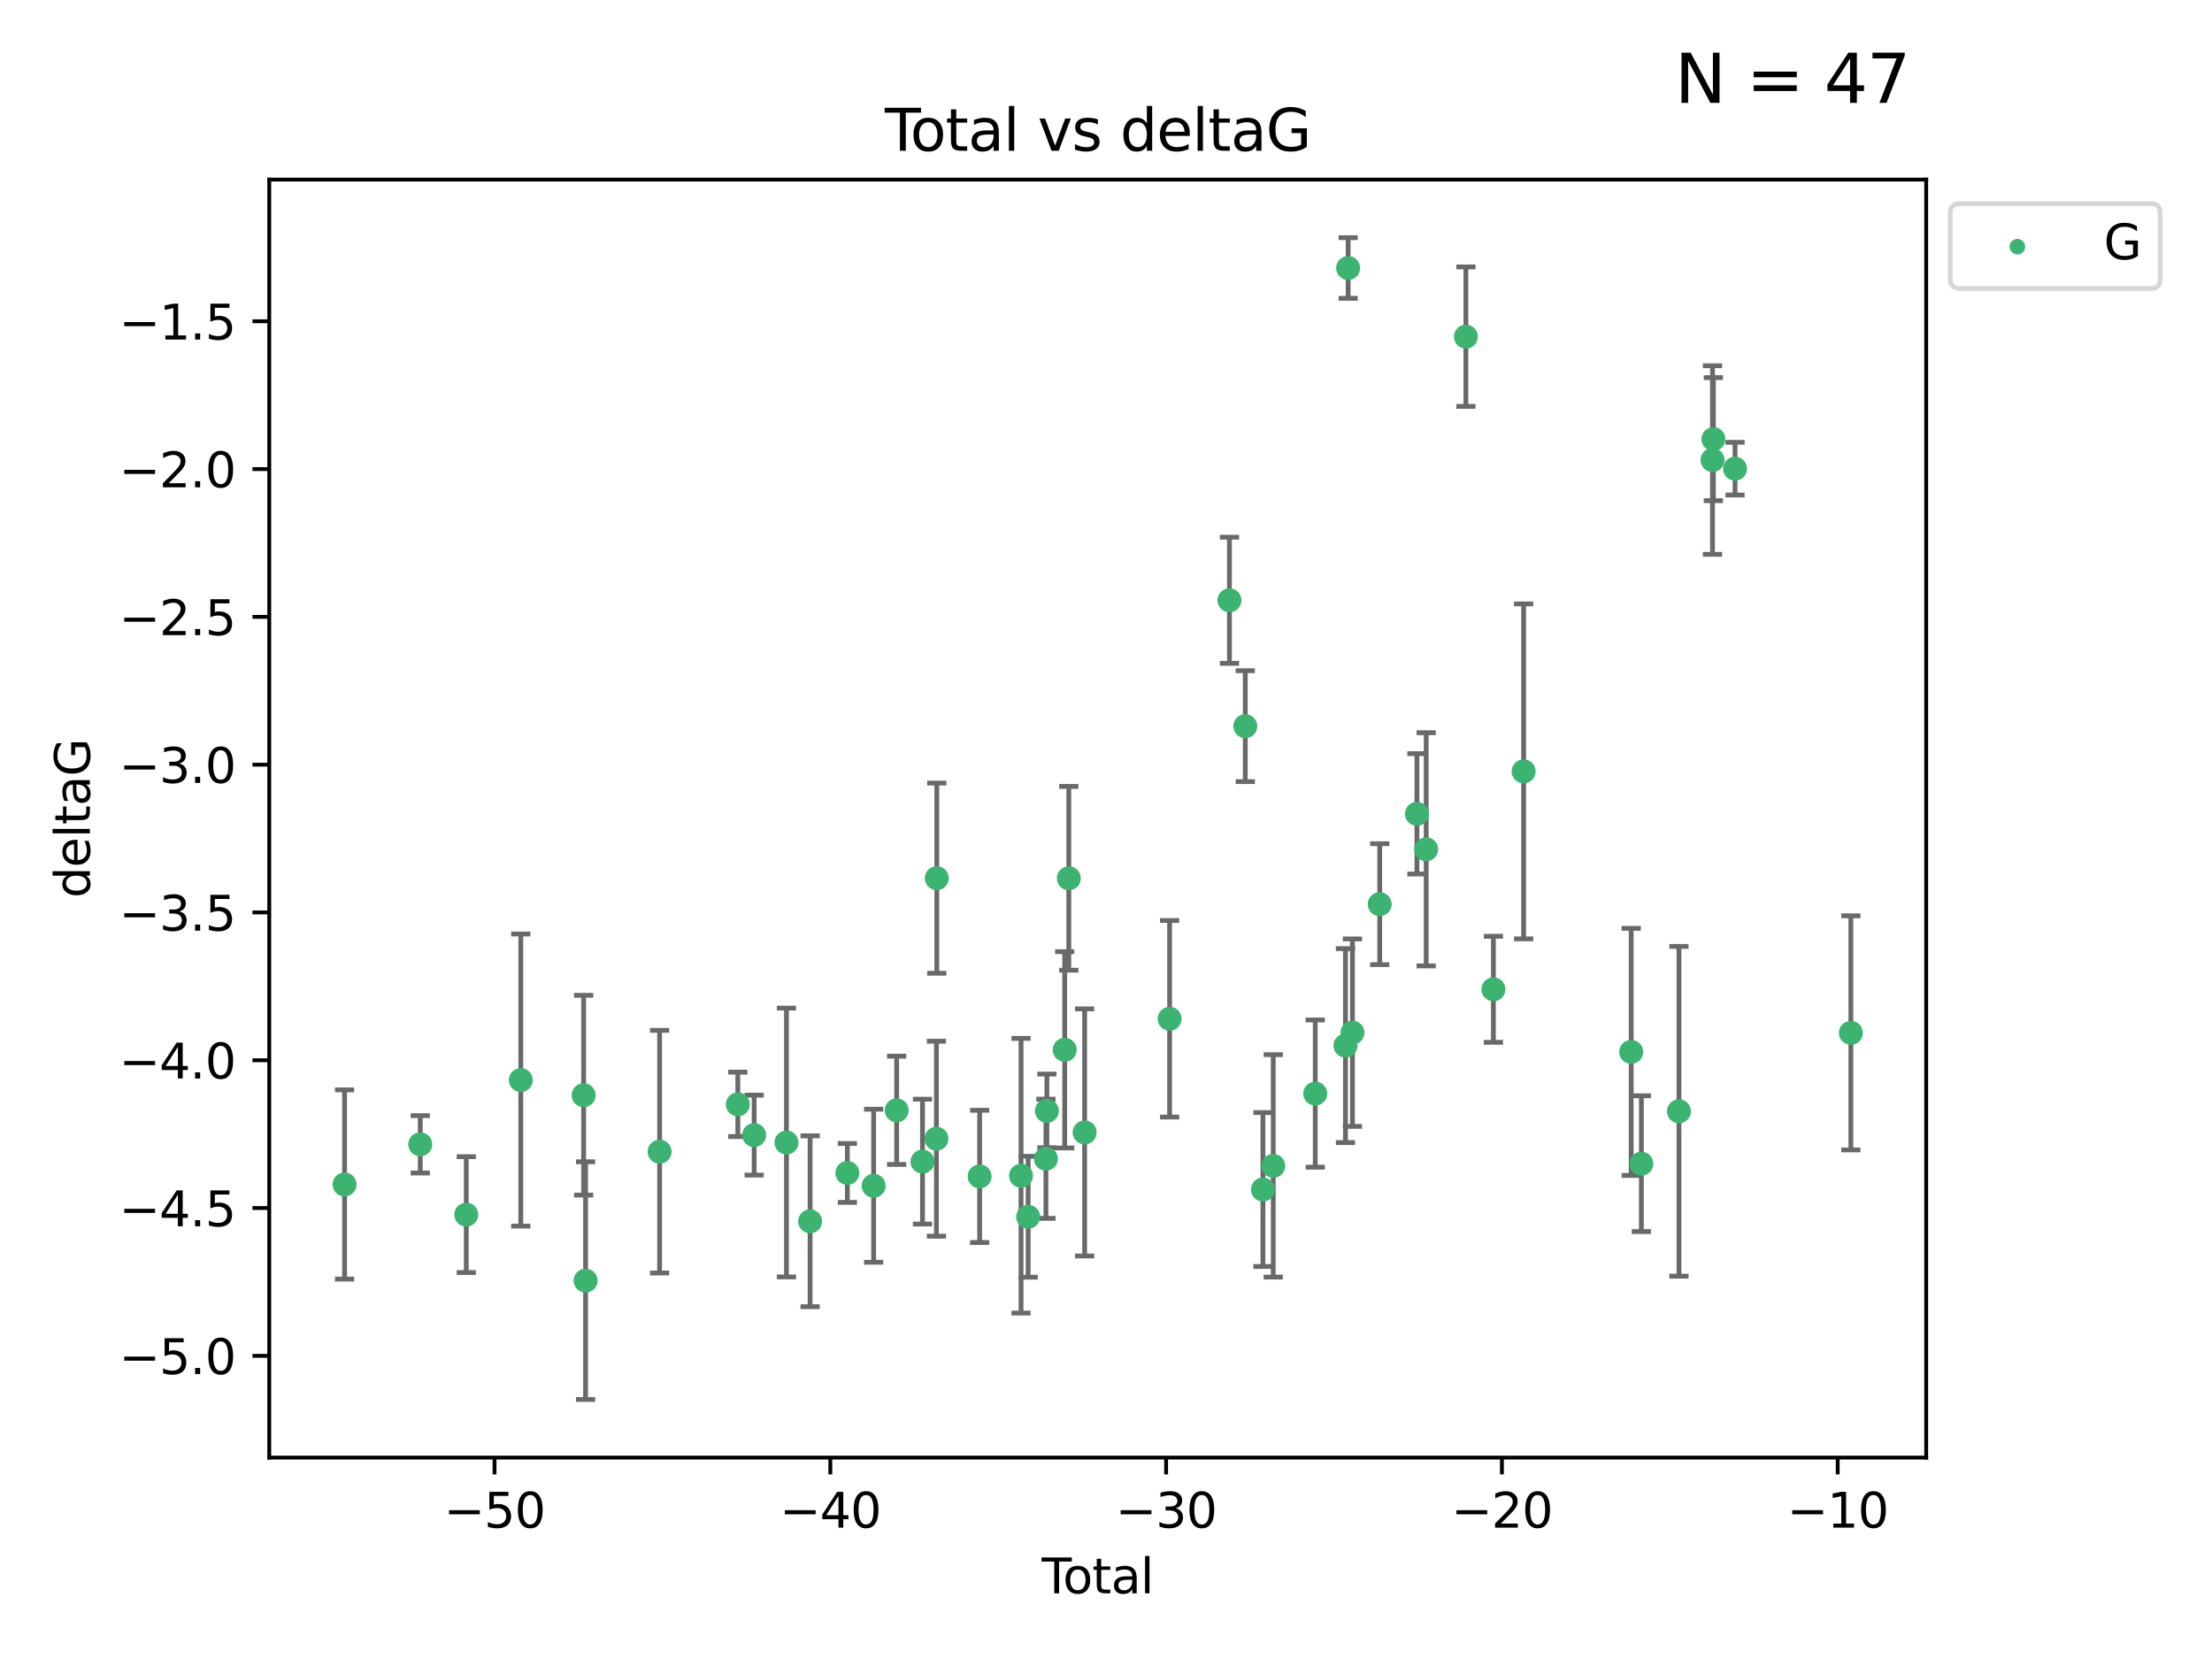 <?xml version="1.0" encoding="utf-8" standalone="no"?>
<!DOCTYPE svg PUBLIC "-//W3C//DTD SVG 1.1//EN"
  "http://www.w3.org/Graphics/SVG/1.1/DTD/svg11.dtd">
<svg xmlns:xlink="http://www.w3.org/1999/xlink" width="460.8pt" height="345.6pt" viewBox="0 0 460.8 345.6" xmlns="http://www.w3.org/2000/svg" version="1.1">
 <defs>
  <style type="text/css">*{stroke-linejoin: round; stroke-linecap: butt}</style>
 </defs>
 <g id="figure_1">
  <g id="patch_1">
   <path d="M 0 345.6 
L 460.8 345.6 
L 460.8 0 
L 0 0 
z
" style="fill: #ffffff"/>
  </g>
  <g id="axes_1">
   <g id="patch_2">
    <path d="M 56.09 303.64 
L 401.26 303.64 
L 401.26 37.411 
L 56.09 37.411 
z
" style="fill: #ffffff"/>
   </g>
   <g id="PathCollection_1">
    <defs>
     <path id="m07c05b1dc2" d="M 0 1.118 
C 0.297 1.118 0.581 1 0.791 0.791 
C 1 0.581 1.118 0.297 1.118 0 
C 1.118 -0.297 1 -0.581 0.791 -0.791 
C 0.581 -1 0.297 -1.118 0 -1.118 
C -0.297 -1.118 -0.581 -1 -0.791 -0.791 
C -1 -0.581 -1.118 -0.297 -1.118 0 
C -1.118 0.297 -1 0.581 -0.791 0.791 
C -0.581 1 -0.297 1.118 0 1.118 
z
" style="stroke: #3cb371"/>
    </defs>
    <g clip-path="url(#pea6d004d76)">
     <use xlink:href="#m07c05b1dc2" x="71.78" y="246.745" style="fill: #3cb371; stroke: #3cb371"/>
     <use xlink:href="#m07c05b1dc2" x="87.548" y="238.382" style="fill: #3cb371; stroke: #3cb371"/>
     <use xlink:href="#m07c05b1dc2" x="97.131" y="253.026" style="fill: #3cb371; stroke: #3cb371"/>
     <use xlink:href="#m07c05b1dc2" x="108.491" y="224.997" style="fill: #3cb371; stroke: #3cb371"/>
     <use xlink:href="#m07c05b1dc2" x="121.583" y="228.154" style="fill: #3cb371; stroke: #3cb371"/>
     <use xlink:href="#m07c05b1dc2" x="121.987" y="266.777" style="fill: #3cb371; stroke: #3cb371"/>
     <use xlink:href="#m07c05b1dc2" x="137.406" y="239.914" style="fill: #3cb371; stroke: #3cb371"/>
     <use xlink:href="#m07c05b1dc2" x="153.7" y="230.056" style="fill: #3cb371; stroke: #3cb371"/>
     <use xlink:href="#m07c05b1dc2" x="157.103" y="236.468" style="fill: #3cb371; stroke: #3cb371"/>
     <use xlink:href="#m07c05b1dc2" x="163.836" y="238.006" style="fill: #3cb371; stroke: #3cb371"/>
     <use xlink:href="#m07c05b1dc2" x="168.761" y="254.415" style="fill: #3cb371; stroke: #3cb371"/>
     <use xlink:href="#m07c05b1dc2" x="176.522" y="244.344" style="fill: #3cb371; stroke: #3cb371"/>
     <use xlink:href="#m07c05b1dc2" x="181.997" y="247.014" style="fill: #3cb371; stroke: #3cb371"/>
     <use xlink:href="#m07c05b1dc2" x="186.791" y="231.295" style="fill: #3cb371; stroke: #3cb371"/>
     <use xlink:href="#m07c05b1dc2" x="192.174" y="241.987" style="fill: #3cb371; stroke: #3cb371"/>
     <use xlink:href="#m07c05b1dc2" x="195.074" y="237.213" style="fill: #3cb371; stroke: #3cb371"/>
     <use xlink:href="#m07c05b1dc2" x="195.15" y="182.939" style="fill: #3cb371; stroke: #3cb371"/>
     <use xlink:href="#m07c05b1dc2" x="204.077" y="245.062" style="fill: #3cb371; stroke: #3cb371"/>
     <use xlink:href="#m07c05b1dc2" x="212.702" y="244.926" style="fill: #3cb371; stroke: #3cb371"/>
     <use xlink:href="#m07c05b1dc2" x="214.185" y="253.472" style="fill: #3cb371; stroke: #3cb371"/>
     <use xlink:href="#m07c05b1dc2" x="217.885" y="241.391" style="fill: #3cb371; stroke: #3cb371"/>
     <use xlink:href="#m07c05b1dc2" x="218.087" y="231.416" style="fill: #3cb371; stroke: #3cb371"/>
     <use xlink:href="#m07c05b1dc2" x="221.796" y="218.696" style="fill: #3cb371; stroke: #3cb371"/>
     <use xlink:href="#m07c05b1dc2" x="222.652" y="182.963" style="fill: #3cb371; stroke: #3cb371"/>
     <use xlink:href="#m07c05b1dc2" x="225.948" y="235.904" style="fill: #3cb371; stroke: #3cb371"/>
     <use xlink:href="#m07c05b1dc2" x="243.654" y="212.231" style="fill: #3cb371; stroke: #3cb371"/>
     <use xlink:href="#m07c05b1dc2" x="256.117" y="125.052" style="fill: #3cb371; stroke: #3cb371"/>
     <use xlink:href="#m07c05b1dc2" x="259.416" y="151.274" style="fill: #3cb371; stroke: #3cb371"/>
     <use xlink:href="#m07c05b1dc2" x="263.092" y="247.799" style="fill: #3cb371; stroke: #3cb371"/>
     <use xlink:href="#m07c05b1dc2" x="265.244" y="242.87" style="fill: #3cb371; stroke: #3cb371"/>
     <use xlink:href="#m07c05b1dc2" x="273.99" y="227.812" style="fill: #3cb371; stroke: #3cb371"/>
     <use xlink:href="#m07c05b1dc2" x="280.286" y="217.816" style="fill: #3cb371; stroke: #3cb371"/>
     <use xlink:href="#m07c05b1dc2" x="280.844" y="55.829" style="fill: #3cb371; stroke: #3cb371"/>
     <use xlink:href="#m07c05b1dc2" x="281.738" y="215.117" style="fill: #3cb371; stroke: #3cb371"/>
     <use xlink:href="#m07c05b1dc2" x="287.419" y="188.354" style="fill: #3cb371; stroke: #3cb371"/>
     <use xlink:href="#m07c05b1dc2" x="295.172" y="169.536" style="fill: #3cb371; stroke: #3cb371"/>
     <use xlink:href="#m07c05b1dc2" x="297.1" y="176.929" style="fill: #3cb371; stroke: #3cb371"/>
     <use xlink:href="#m07c05b1dc2" x="305.371" y="70.129" style="fill: #3cb371; stroke: #3cb371"/>
     <use xlink:href="#m07c05b1dc2" x="311.103" y="206.088" style="fill: #3cb371; stroke: #3cb371"/>
     <use xlink:href="#m07c05b1dc2" x="317.402" y="160.69" style="fill: #3cb371; stroke: #3cb371"/>
     <use xlink:href="#m07c05b1dc2" x="339.807" y="219.126" style="fill: #3cb371; stroke: #3cb371"/>
     <use xlink:href="#m07c05b1dc2" x="341.925" y="242.413" style="fill: #3cb371; stroke: #3cb371"/>
     <use xlink:href="#m07c05b1dc2" x="349.757" y="231.501" style="fill: #3cb371; stroke: #3cb371"/>
     <use xlink:href="#m07c05b1dc2" x="356.744" y="95.833" style="fill: #3cb371; stroke: #3cb371"/>
     <use xlink:href="#m07c05b1dc2" x="356.926" y="91.477" style="fill: #3cb371; stroke: #3cb371"/>
     <use xlink:href="#m07c05b1dc2" x="361.443" y="97.633" style="fill: #3cb371; stroke: #3cb371"/>
     <use xlink:href="#m07c05b1dc2" x="385.57" y="215.164" style="fill: #3cb371; stroke: #3cb371"/>
    </g>
   </g>
   <g id="matplotlib.axis_1">
    <g id="xtick_1">
     <g id="line2d_1">
      <defs>
       <path id="mb3972fd258" d="M 0 0 
L 0 3.5 
" style="stroke: #000000; stroke-width: 0.8"/>
      </defs>
      <g>
       <use xlink:href="#mb3972fd258" x="103.018" y="303.64" style="stroke: #000000; stroke-width: 0.8"/>
      </g>
     </g>
     <g id="text_1">
      <!-- −50 -->
      <g transform="translate(92.466 318.238)scale(0.1 -0.1)">
       <defs>
        <path id="DejaVuSans-2212" d="M 678 2272 
L 4684 2272 
L 4684 1741 
L 678 1741 
L 678 2272 
z
" transform="scale(0.016)"/>
        <path id="DejaVuSans-35" d="M 691 4666 
L 3169 4666 
L 3169 4134 
L 1269 4134 
L 1269 2991 
Q 1406 3038 1543 3061 
Q 1681 3084 1819 3084 
Q 2600 3084 3056 2656 
Q 3513 2228 3513 1497 
Q 3513 744 3044 326 
Q 2575 -91 1722 -91 
Q 1428 -91 1123 -41 
Q 819 9 494 109 
L 494 744 
Q 775 591 1075 516 
Q 1375 441 1709 441 
Q 2250 441 2565 725 
Q 2881 1009 2881 1497 
Q 2881 1984 2565 2268 
Q 2250 2553 1709 2553 
Q 1456 2553 1204 2497 
Q 953 2441 691 2322 
L 691 4666 
z
" transform="scale(0.016)"/>
        <path id="DejaVuSans-30" d="M 2034 4250 
Q 1547 4250 1301 3770 
Q 1056 3291 1056 2328 
Q 1056 1369 1301 889 
Q 1547 409 2034 409 
Q 2525 409 2770 889 
Q 3016 1369 3016 2328 
Q 3016 3291 2770 3770 
Q 2525 4250 2034 4250 
z
M 2034 4750 
Q 2819 4750 3233 4129 
Q 3647 3509 3647 2328 
Q 3647 1150 3233 529 
Q 2819 -91 2034 -91 
Q 1250 -91 836 529 
Q 422 1150 422 2328 
Q 422 3509 836 4129 
Q 1250 4750 2034 4750 
z
" transform="scale(0.016)"/>
       </defs>
       <use xlink:href="#DejaVuSans-2212"/>
       <use xlink:href="#DejaVuSans-35" x="83.789"/>
       <use xlink:href="#DejaVuSans-30" x="147.412"/>
      </g>
     </g>
    </g>
    <g id="xtick_2">
     <g id="line2d_2">
      <g>
       <use xlink:href="#mb3972fd258" x="172.971" y="303.64" style="stroke: #000000; stroke-width: 0.8"/>
      </g>
     </g>
     <g id="text_2">
      <!-- −40 -->
      <g transform="translate(162.418 318.238)scale(0.1 -0.1)">
       <defs>
        <path id="DejaVuSans-34" d="M 2419 4116 
L 825 1625 
L 2419 1625 
L 2419 4116 
z
M 2253 4666 
L 3047 4666 
L 3047 1625 
L 3713 1625 
L 3713 1100 
L 3047 1100 
L 3047 0 
L 2419 0 
L 2419 1100 
L 313 1100 
L 313 1709 
L 2253 4666 
z
" transform="scale(0.016)"/>
       </defs>
       <use xlink:href="#DejaVuSans-2212"/>
       <use xlink:href="#DejaVuSans-34" x="83.789"/>
       <use xlink:href="#DejaVuSans-30" x="147.412"/>
      </g>
     </g>
    </g>
    <g id="xtick_3">
     <g id="line2d_3">
      <g>
       <use xlink:href="#mb3972fd258" x="242.923" y="303.64" style="stroke: #000000; stroke-width: 0.8"/>
      </g>
     </g>
     <g id="text_3">
      <!-- −30 -->
      <g transform="translate(232.371 318.238)scale(0.1 -0.1)">
       <defs>
        <path id="DejaVuSans-33" d="M 2597 2516 
Q 3050 2419 3304 2112 
Q 3559 1806 3559 1356 
Q 3559 666 3084 287 
Q 2609 -91 1734 -91 
Q 1441 -91 1130 -33 
Q 819 25 488 141 
L 488 750 
Q 750 597 1062 519 
Q 1375 441 1716 441 
Q 2309 441 2620 675 
Q 2931 909 2931 1356 
Q 2931 1769 2642 2001 
Q 2353 2234 1838 2234 
L 1294 2234 
L 1294 2753 
L 1863 2753 
Q 2328 2753 2575 2939 
Q 2822 3125 2822 3475 
Q 2822 3834 2567 4026 
Q 2313 4219 1838 4219 
Q 1578 4219 1281 4162 
Q 984 4106 628 3988 
L 628 4550 
Q 988 4650 1302 4700 
Q 1616 4750 1894 4750 
Q 2613 4750 3031 4423 
Q 3450 4097 3450 3541 
Q 3450 3153 3228 2886 
Q 3006 2619 2597 2516 
z
" transform="scale(0.016)"/>
       </defs>
       <use xlink:href="#DejaVuSans-2212"/>
       <use xlink:href="#DejaVuSans-33" x="83.789"/>
       <use xlink:href="#DejaVuSans-30" x="147.412"/>
      </g>
     </g>
    </g>
    <g id="xtick_4">
     <g id="line2d_4">
      <g>
       <use xlink:href="#mb3972fd258" x="312.876" y="303.64" style="stroke: #000000; stroke-width: 0.8"/>
      </g>
     </g>
     <g id="text_4">
      <!-- −20 -->
      <g transform="translate(302.324 318.238)scale(0.1 -0.1)">
       <defs>
        <path id="DejaVuSans-32" d="M 1228 531 
L 3431 531 
L 3431 0 
L 469 0 
L 469 531 
Q 828 903 1448 1529 
Q 2069 2156 2228 2338 
Q 2531 2678 2651 2914 
Q 2772 3150 2772 3378 
Q 2772 3750 2511 3984 
Q 2250 4219 1831 4219 
Q 1534 4219 1204 4116 
Q 875 4013 500 3803 
L 500 4441 
Q 881 4594 1212 4672 
Q 1544 4750 1819 4750 
Q 2544 4750 2975 4387 
Q 3406 4025 3406 3419 
Q 3406 3131 3298 2873 
Q 3191 2616 2906 2266 
Q 2828 2175 2409 1742 
Q 1991 1309 1228 531 
z
" transform="scale(0.016)"/>
       </defs>
       <use xlink:href="#DejaVuSans-2212"/>
       <use xlink:href="#DejaVuSans-32" x="83.789"/>
       <use xlink:href="#DejaVuSans-30" x="147.412"/>
      </g>
     </g>
    </g>
    <g id="xtick_5">
     <g id="line2d_5">
      <g>
       <use xlink:href="#mb3972fd258" x="382.828" y="303.64" style="stroke: #000000; stroke-width: 0.8"/>
      </g>
     </g>
     <g id="text_5">
      <!-- −10 -->
      <g transform="translate(372.276 318.238)scale(0.1 -0.1)">
       <defs>
        <path id="DejaVuSans-31" d="M 794 531 
L 1825 531 
L 1825 4091 
L 703 3866 
L 703 4441 
L 1819 4666 
L 2450 4666 
L 2450 531 
L 3481 531 
L 3481 0 
L 794 0 
L 794 531 
z
" transform="scale(0.016)"/>
       </defs>
       <use xlink:href="#DejaVuSans-2212"/>
       <use xlink:href="#DejaVuSans-31" x="83.789"/>
       <use xlink:href="#DejaVuSans-30" x="147.412"/>
      </g>
     </g>
    </g>
    <g id="text_6">
     <!-- Total -->
     <g transform="translate(216.998 331.917)scale(0.1 -0.1)">
      <defs>
       <path id="DejaVuSans-54" d="M -19 4666 
L 3928 4666 
L 3928 4134 
L 2272 4134 
L 2272 0 
L 1638 0 
L 1638 4134 
L -19 4134 
L -19 4666 
z
" transform="scale(0.016)"/>
       <path id="DejaVuSans-6f" d="M 1959 3097 
Q 1497 3097 1228 2736 
Q 959 2375 959 1747 
Q 959 1119 1226 758 
Q 1494 397 1959 397 
Q 2419 397 2687 759 
Q 2956 1122 2956 1747 
Q 2956 2369 2687 2733 
Q 2419 3097 1959 3097 
z
M 1959 3584 
Q 2709 3584 3137 3096 
Q 3566 2609 3566 1747 
Q 3566 888 3137 398 
Q 2709 -91 1959 -91 
Q 1206 -91 779 398 
Q 353 888 353 1747 
Q 353 2609 779 3096 
Q 1206 3584 1959 3584 
z
" transform="scale(0.016)"/>
       <path id="DejaVuSans-74" d="M 1172 4494 
L 1172 3500 
L 2356 3500 
L 2356 3053 
L 1172 3053 
L 1172 1153 
Q 1172 725 1289 603 
Q 1406 481 1766 481 
L 2356 481 
L 2356 0 
L 1766 0 
Q 1100 0 847 248 
Q 594 497 594 1153 
L 594 3053 
L 172 3053 
L 172 3500 
L 594 3500 
L 594 4494 
L 1172 4494 
z
" transform="scale(0.016)"/>
       <path id="DejaVuSans-61" d="M 2194 1759 
Q 1497 1759 1228 1600 
Q 959 1441 959 1056 
Q 959 750 1161 570 
Q 1363 391 1709 391 
Q 2188 391 2477 730 
Q 2766 1069 2766 1631 
L 2766 1759 
L 2194 1759 
z
M 3341 1997 
L 3341 0 
L 2766 0 
L 2766 531 
Q 2569 213 2275 61 
Q 1981 -91 1556 -91 
Q 1019 -91 701 211 
Q 384 513 384 1019 
Q 384 1609 779 1909 
Q 1175 2209 1959 2209 
L 2766 2209 
L 2766 2266 
Q 2766 2663 2505 2880 
Q 2244 3097 1772 3097 
Q 1472 3097 1187 3025 
Q 903 2953 641 2809 
L 641 3341 
Q 956 3463 1253 3523 
Q 1550 3584 1831 3584 
Q 2591 3584 2966 3190 
Q 3341 2797 3341 1997 
z
" transform="scale(0.016)"/>
       <path id="DejaVuSans-6c" d="M 603 4863 
L 1178 4863 
L 1178 0 
L 603 0 
L 603 4863 
z
" transform="scale(0.016)"/>
      </defs>
      <use xlink:href="#DejaVuSans-54"/>
      <use xlink:href="#DejaVuSans-6f" x="44.084"/>
      <use xlink:href="#DejaVuSans-74" x="105.266"/>
      <use xlink:href="#DejaVuSans-61" x="144.475"/>
      <use xlink:href="#DejaVuSans-6c" x="205.754"/>
     </g>
    </g>
   </g>
   <g id="matplotlib.axis_2">
    <g id="ytick_1">
     <g id="line2d_6">
      <defs>
       <path id="m8b22a5e7d1" d="M 0 0 
L -3.5 0 
" style="stroke: #000000; stroke-width: 0.8"/>
      </defs>
      <g>
       <use xlink:href="#m8b22a5e7d1" x="56.09" y="282.441" style="stroke: #000000; stroke-width: 0.8"/>
      </g>
     </g>
     <g id="text_7">
      <!-- −5.0 -->
      <g transform="translate(24.807 286.24)scale(0.1 -0.1)">
       <defs>
        <path id="DejaVuSans-2e" d="M 684 794 
L 1344 794 
L 1344 0 
L 684 0 
L 684 794 
z
" transform="scale(0.016)"/>
       </defs>
       <use xlink:href="#DejaVuSans-2212"/>
       <use xlink:href="#DejaVuSans-35" x="83.789"/>
       <use xlink:href="#DejaVuSans-2e" x="147.412"/>
       <use xlink:href="#DejaVuSans-30" x="179.199"/>
      </g>
     </g>
    </g>
    <g id="ytick_2">
     <g id="line2d_7">
      <g>
       <use xlink:href="#m8b22a5e7d1" x="56.09" y="251.653" style="stroke: #000000; stroke-width: 0.8"/>
      </g>
     </g>
     <g id="text_8">
      <!-- −4.5 -->
      <g transform="translate(24.807 255.453)scale(0.1 -0.1)">
       <use xlink:href="#DejaVuSans-2212"/>
       <use xlink:href="#DejaVuSans-34" x="83.789"/>
       <use xlink:href="#DejaVuSans-2e" x="147.412"/>
       <use xlink:href="#DejaVuSans-35" x="179.199"/>
      </g>
     </g>
    </g>
    <g id="ytick_3">
     <g id="line2d_8">
      <g>
       <use xlink:href="#m8b22a5e7d1" x="56.09" y="220.866" style="stroke: #000000; stroke-width: 0.8"/>
      </g>
     </g>
     <g id="text_9">
      <!-- −4.0 -->
      <g transform="translate(24.807 224.665)scale(0.1 -0.1)">
       <use xlink:href="#DejaVuSans-2212"/>
       <use xlink:href="#DejaVuSans-34" x="83.789"/>
       <use xlink:href="#DejaVuSans-2e" x="147.412"/>
       <use xlink:href="#DejaVuSans-30" x="179.199"/>
      </g>
     </g>
    </g>
    <g id="ytick_4">
     <g id="line2d_9">
      <g>
       <use xlink:href="#m8b22a5e7d1" x="56.09" y="190.079" style="stroke: #000000; stroke-width: 0.8"/>
      </g>
     </g>
     <g id="text_10">
      <!-- −3.5 -->
      <g transform="translate(24.807 193.878)scale(0.1 -0.1)">
       <use xlink:href="#DejaVuSans-2212"/>
       <use xlink:href="#DejaVuSans-33" x="83.789"/>
       <use xlink:href="#DejaVuSans-2e" x="147.412"/>
       <use xlink:href="#DejaVuSans-35" x="179.199"/>
      </g>
     </g>
    </g>
    <g id="ytick_5">
     <g id="line2d_10">
      <g>
       <use xlink:href="#m8b22a5e7d1" x="56.09" y="159.292" style="stroke: #000000; stroke-width: 0.8"/>
      </g>
     </g>
     <g id="text_11">
      <!-- −3.0 -->
      <g transform="translate(24.807 163.091)scale(0.1 -0.1)">
       <use xlink:href="#DejaVuSans-2212"/>
       <use xlink:href="#DejaVuSans-33" x="83.789"/>
       <use xlink:href="#DejaVuSans-2e" x="147.412"/>
       <use xlink:href="#DejaVuSans-30" x="179.199"/>
      </g>
     </g>
    </g>
    <g id="ytick_6">
     <g id="line2d_11">
      <g>
       <use xlink:href="#m8b22a5e7d1" x="56.09" y="128.505" style="stroke: #000000; stroke-width: 0.8"/>
      </g>
     </g>
     <g id="text_12">
      <!-- −2.5 -->
      <g transform="translate(24.807 132.304)scale(0.1 -0.1)">
       <use xlink:href="#DejaVuSans-2212"/>
       <use xlink:href="#DejaVuSans-32" x="83.789"/>
       <use xlink:href="#DejaVuSans-2e" x="147.412"/>
       <use xlink:href="#DejaVuSans-35" x="179.199"/>
      </g>
     </g>
    </g>
    <g id="ytick_7">
     <g id="line2d_12">
      <g>
       <use xlink:href="#m8b22a5e7d1" x="56.09" y="97.718" style="stroke: #000000; stroke-width: 0.8"/>
      </g>
     </g>
     <g id="text_13">
      <!-- −2.0 -->
      <g transform="translate(24.807 101.517)scale(0.1 -0.1)">
       <use xlink:href="#DejaVuSans-2212"/>
       <use xlink:href="#DejaVuSans-32" x="83.789"/>
       <use xlink:href="#DejaVuSans-2e" x="147.412"/>
       <use xlink:href="#DejaVuSans-30" x="179.199"/>
      </g>
     </g>
    </g>
    <g id="ytick_8">
     <g id="line2d_13">
      <g>
       <use xlink:href="#m8b22a5e7d1" x="56.09" y="66.931" style="stroke: #000000; stroke-width: 0.8"/>
      </g>
     </g>
     <g id="text_14">
      <!-- −1.5 -->
      <g transform="translate(24.807 70.73)scale(0.1 -0.1)">
       <use xlink:href="#DejaVuSans-2212"/>
       <use xlink:href="#DejaVuSans-31" x="83.789"/>
       <use xlink:href="#DejaVuSans-2e" x="147.412"/>
       <use xlink:href="#DejaVuSans-35" x="179.199"/>
      </g>
     </g>
    </g>
    <g id="text_15">
     <!-- deltaG -->
     <g transform="translate(18.727 187.064)rotate(-90)scale(0.1 -0.1)">
      <defs>
       <path id="DejaVuSans-64" d="M 2906 2969 
L 2906 4863 
L 3481 4863 
L 3481 0 
L 2906 0 
L 2906 525 
Q 2725 213 2448 61 
Q 2172 -91 1784 -91 
Q 1150 -91 751 415 
Q 353 922 353 1747 
Q 353 2572 751 3078 
Q 1150 3584 1784 3584 
Q 2172 3584 2448 3432 
Q 2725 3281 2906 2969 
z
M 947 1747 
Q 947 1113 1208 752 
Q 1469 391 1925 391 
Q 2381 391 2643 752 
Q 2906 1113 2906 1747 
Q 2906 2381 2643 2742 
Q 2381 3103 1925 3103 
Q 1469 3103 1208 2742 
Q 947 2381 947 1747 
z
" transform="scale(0.016)"/>
       <path id="DejaVuSans-65" d="M 3597 1894 
L 3597 1613 
L 953 1613 
Q 991 1019 1311 708 
Q 1631 397 2203 397 
Q 2534 397 2845 478 
Q 3156 559 3463 722 
L 3463 178 
Q 3153 47 2828 -22 
Q 2503 -91 2169 -91 
Q 1331 -91 842 396 
Q 353 884 353 1716 
Q 353 2575 817 3079 
Q 1281 3584 2069 3584 
Q 2775 3584 3186 3129 
Q 3597 2675 3597 1894 
z
M 3022 2063 
Q 3016 2534 2758 2815 
Q 2500 3097 2075 3097 
Q 1594 3097 1305 2825 
Q 1016 2553 972 2059 
L 3022 2063 
z
" transform="scale(0.016)"/>
       <path id="DejaVuSans-47" d="M 3809 666 
L 3809 1919 
L 2778 1919 
L 2778 2438 
L 4434 2438 
L 4434 434 
Q 4069 175 3628 42 
Q 3188 -91 2688 -91 
Q 1594 -91 976 548 
Q 359 1188 359 2328 
Q 359 3472 976 4111 
Q 1594 4750 2688 4750 
Q 3144 4750 3555 4637 
Q 3966 4525 4313 4306 
L 4313 3634 
Q 3963 3931 3569 4081 
Q 3175 4231 2741 4231 
Q 1884 4231 1454 3753 
Q 1025 3275 1025 2328 
Q 1025 1384 1454 906 
Q 1884 428 2741 428 
Q 3075 428 3337 486 
Q 3600 544 3809 666 
z
" transform="scale(0.016)"/>
      </defs>
      <use xlink:href="#DejaVuSans-64"/>
      <use xlink:href="#DejaVuSans-65" x="63.477"/>
      <use xlink:href="#DejaVuSans-6c" x="125"/>
      <use xlink:href="#DejaVuSans-74" x="152.783"/>
      <use xlink:href="#DejaVuSans-61" x="191.992"/>
      <use xlink:href="#DejaVuSans-47" x="253.271"/>
     </g>
    </g>
   </g>
   <g id="LineCollection_1">
    <path d="M 71.78 266.451 
L 71.78 227.04 
" clip-path="url(#pea6d004d76)" style="fill: none; stroke: #696969"/>
    <path d="M 87.548 244.358 
L 87.548 232.406 
" clip-path="url(#pea6d004d76)" style="fill: none; stroke: #696969"/>
    <path d="M 97.131 265.097 
L 97.131 240.954 
" clip-path="url(#pea6d004d76)" style="fill: none; stroke: #696969"/>
    <path d="M 108.491 255.425 
L 108.491 194.569 
" clip-path="url(#pea6d004d76)" style="fill: none; stroke: #696969"/>
    <path d="M 121.583 248.964 
L 121.583 207.344 
" clip-path="url(#pea6d004d76)" style="fill: none; stroke: #696969"/>
    <path d="M 121.987 291.539 
L 121.987 242.014 
" clip-path="url(#pea6d004d76)" style="fill: none; stroke: #696969"/>
    <path d="M 137.406 265.189 
L 137.406 214.639 
" clip-path="url(#pea6d004d76)" style="fill: none; stroke: #696969"/>
    <path d="M 153.7 236.764 
L 153.7 223.348 
" clip-path="url(#pea6d004d76)" style="fill: none; stroke: #696969"/>
    <path d="M 157.103 244.796 
L 157.103 228.14 
" clip-path="url(#pea6d004d76)" style="fill: none; stroke: #696969"/>
    <path d="M 163.836 266.003 
L 163.836 210.009 
" clip-path="url(#pea6d004d76)" style="fill: none; stroke: #696969"/>
    <path d="M 168.761 272.21 
L 168.761 236.619 
" clip-path="url(#pea6d004d76)" style="fill: none; stroke: #696969"/>
    <path d="M 176.522 250.48 
L 176.522 238.208 
" clip-path="url(#pea6d004d76)" style="fill: none; stroke: #696969"/>
    <path d="M 181.997 262.957 
L 181.997 231.07 
" clip-path="url(#pea6d004d76)" style="fill: none; stroke: #696969"/>
    <path d="M 186.791 242.575 
L 186.791 220.015 
" clip-path="url(#pea6d004d76)" style="fill: none; stroke: #696969"/>
    <path d="M 192.174 254.991 
L 192.174 228.984 
" clip-path="url(#pea6d004d76)" style="fill: none; stroke: #696969"/>
    <path d="M 195.074 257.518 
L 195.074 216.908 
" clip-path="url(#pea6d004d76)" style="fill: none; stroke: #696969"/>
    <path d="M 195.15 202.746 
L 195.15 163.133 
" clip-path="url(#pea6d004d76)" style="fill: none; stroke: #696969"/>
    <path d="M 204.077 258.833 
L 204.077 231.292 
" clip-path="url(#pea6d004d76)" style="fill: none; stroke: #696969"/>
    <path d="M 212.702 273.541 
L 212.702 216.312 
" clip-path="url(#pea6d004d76)" style="fill: none; stroke: #696969"/>
    <path d="M 214.185 266.067 
L 214.185 240.878 
" clip-path="url(#pea6d004d76)" style="fill: none; stroke: #696969"/>
    <path d="M 217.885 253.807 
L 217.885 228.975 
" clip-path="url(#pea6d004d76)" style="fill: none; stroke: #696969"/>
    <path d="M 218.087 239.083 
L 218.087 223.75 
" clip-path="url(#pea6d004d76)" style="fill: none; stroke: #696969"/>
    <path d="M 221.796 239.141 
L 221.796 198.25 
" clip-path="url(#pea6d004d76)" style="fill: none; stroke: #696969"/>
    <path d="M 222.652 202.105 
L 222.652 163.822 
" clip-path="url(#pea6d004d76)" style="fill: none; stroke: #696969"/>
    <path d="M 225.948 261.644 
L 225.948 210.164 
" clip-path="url(#pea6d004d76)" style="fill: none; stroke: #696969"/>
    <path d="M 243.654 232.703 
L 243.654 191.759 
" clip-path="url(#pea6d004d76)" style="fill: none; stroke: #696969"/>
    <path d="M 256.117 138.19 
L 256.117 111.914 
" clip-path="url(#pea6d004d76)" style="fill: none; stroke: #696969"/>
    <path d="M 259.416 162.823 
L 259.416 139.725 
" clip-path="url(#pea6d004d76)" style="fill: none; stroke: #696969"/>
    <path d="M 263.092 263.828 
L 263.092 231.771 
" clip-path="url(#pea6d004d76)" style="fill: none; stroke: #696969"/>
    <path d="M 265.244 266.038 
L 265.244 219.701 
" clip-path="url(#pea6d004d76)" style="fill: none; stroke: #696969"/>
    <path d="M 273.99 243.143 
L 273.99 212.481 
" clip-path="url(#pea6d004d76)" style="fill: none; stroke: #696969"/>
    <path d="M 280.286 238.017 
L 280.286 197.615 
" clip-path="url(#pea6d004d76)" style="fill: none; stroke: #696969"/>
    <path d="M 280.844 62.145 
L 280.844 49.513 
" clip-path="url(#pea6d004d76)" style="fill: none; stroke: #696969"/>
    <path d="M 281.738 234.643 
L 281.738 195.592 
" clip-path="url(#pea6d004d76)" style="fill: none; stroke: #696969"/>
    <path d="M 287.419 200.949 
L 287.419 175.759 
" clip-path="url(#pea6d004d76)" style="fill: none; stroke: #696969"/>
    <path d="M 295.172 182.074 
L 295.172 156.998 
" clip-path="url(#pea6d004d76)" style="fill: none; stroke: #696969"/>
    <path d="M 297.1 201.217 
L 297.1 152.642 
" clip-path="url(#pea6d004d76)" style="fill: none; stroke: #696969"/>
    <path d="M 305.371 84.656 
L 305.371 55.601 
" clip-path="url(#pea6d004d76)" style="fill: none; stroke: #696969"/>
    <path d="M 311.103 217.131 
L 311.103 195.046 
" clip-path="url(#pea6d004d76)" style="fill: none; stroke: #696969"/>
    <path d="M 317.402 195.58 
L 317.402 125.8 
" clip-path="url(#pea6d004d76)" style="fill: none; stroke: #696969"/>
    <path d="M 339.807 244.865 
L 339.807 193.387 
" clip-path="url(#pea6d004d76)" style="fill: none; stroke: #696969"/>
    <path d="M 341.925 256.56 
L 341.925 228.266 
" clip-path="url(#pea6d004d76)" style="fill: none; stroke: #696969"/>
    <path d="M 349.757 265.85 
L 349.757 197.152 
" clip-path="url(#pea6d004d76)" style="fill: none; stroke: #696969"/>
    <path d="M 356.744 115.477 
L 356.744 76.189 
" clip-path="url(#pea6d004d76)" style="fill: none; stroke: #696969"/>
    <path d="M 356.926 104.293 
L 356.926 78.662 
" clip-path="url(#pea6d004d76)" style="fill: none; stroke: #696969"/>
    <path d="M 361.443 103.12 
L 361.443 92.145 
" clip-path="url(#pea6d004d76)" style="fill: none; stroke: #696969"/>
    <path d="M 385.57 239.548 
L 385.57 190.781 
" clip-path="url(#pea6d004d76)" style="fill: none; stroke: #696969"/>
   </g>
   <g id="line2d_14">
    <defs>
     <path id="mf041f3221f" d="M 2 0 
L -2 -0 
" style="stroke: #696969"/>
    </defs>
    <g clip-path="url(#pea6d004d76)">
     <use xlink:href="#mf041f3221f" x="71.78" y="266.451" style="fill: #696969; stroke: #696969"/>
     <use xlink:href="#mf041f3221f" x="87.548" y="244.358" style="fill: #696969; stroke: #696969"/>
     <use xlink:href="#mf041f3221f" x="97.131" y="265.097" style="fill: #696969; stroke: #696969"/>
     <use xlink:href="#mf041f3221f" x="108.491" y="255.425" style="fill: #696969; stroke: #696969"/>
     <use xlink:href="#mf041f3221f" x="121.583" y="248.964" style="fill: #696969; stroke: #696969"/>
     <use xlink:href="#mf041f3221f" x="121.987" y="291.539" style="fill: #696969; stroke: #696969"/>
     <use xlink:href="#mf041f3221f" x="137.406" y="265.189" style="fill: #696969; stroke: #696969"/>
     <use xlink:href="#mf041f3221f" x="153.7" y="236.764" style="fill: #696969; stroke: #696969"/>
     <use xlink:href="#mf041f3221f" x="157.103" y="244.796" style="fill: #696969; stroke: #696969"/>
     <use xlink:href="#mf041f3221f" x="163.836" y="266.003" style="fill: #696969; stroke: #696969"/>
     <use xlink:href="#mf041f3221f" x="168.761" y="272.21" style="fill: #696969; stroke: #696969"/>
     <use xlink:href="#mf041f3221f" x="176.522" y="250.48" style="fill: #696969; stroke: #696969"/>
     <use xlink:href="#mf041f3221f" x="181.997" y="262.957" style="fill: #696969; stroke: #696969"/>
     <use xlink:href="#mf041f3221f" x="186.791" y="242.575" style="fill: #696969; stroke: #696969"/>
     <use xlink:href="#mf041f3221f" x="192.174" y="254.991" style="fill: #696969; stroke: #696969"/>
     <use xlink:href="#mf041f3221f" x="195.074" y="257.518" style="fill: #696969; stroke: #696969"/>
     <use xlink:href="#mf041f3221f" x="195.15" y="202.746" style="fill: #696969; stroke: #696969"/>
     <use xlink:href="#mf041f3221f" x="204.077" y="258.833" style="fill: #696969; stroke: #696969"/>
     <use xlink:href="#mf041f3221f" x="212.702" y="273.541" style="fill: #696969; stroke: #696969"/>
     <use xlink:href="#mf041f3221f" x="214.185" y="266.067" style="fill: #696969; stroke: #696969"/>
     <use xlink:href="#mf041f3221f" x="217.885" y="253.807" style="fill: #696969; stroke: #696969"/>
     <use xlink:href="#mf041f3221f" x="218.087" y="239.083" style="fill: #696969; stroke: #696969"/>
     <use xlink:href="#mf041f3221f" x="221.796" y="239.141" style="fill: #696969; stroke: #696969"/>
     <use xlink:href="#mf041f3221f" x="222.652" y="202.105" style="fill: #696969; stroke: #696969"/>
     <use xlink:href="#mf041f3221f" x="225.948" y="261.644" style="fill: #696969; stroke: #696969"/>
     <use xlink:href="#mf041f3221f" x="243.654" y="232.703" style="fill: #696969; stroke: #696969"/>
     <use xlink:href="#mf041f3221f" x="256.117" y="138.19" style="fill: #696969; stroke: #696969"/>
     <use xlink:href="#mf041f3221f" x="259.416" y="162.823" style="fill: #696969; stroke: #696969"/>
     <use xlink:href="#mf041f3221f" x="263.092" y="263.828" style="fill: #696969; stroke: #696969"/>
     <use xlink:href="#mf041f3221f" x="265.244" y="266.038" style="fill: #696969; stroke: #696969"/>
     <use xlink:href="#mf041f3221f" x="273.99" y="243.143" style="fill: #696969; stroke: #696969"/>
     <use xlink:href="#mf041f3221f" x="280.286" y="238.017" style="fill: #696969; stroke: #696969"/>
     <use xlink:href="#mf041f3221f" x="280.844" y="62.145" style="fill: #696969; stroke: #696969"/>
     <use xlink:href="#mf041f3221f" x="281.738" y="234.643" style="fill: #696969; stroke: #696969"/>
     <use xlink:href="#mf041f3221f" x="287.419" y="200.949" style="fill: #696969; stroke: #696969"/>
     <use xlink:href="#mf041f3221f" x="295.172" y="182.074" style="fill: #696969; stroke: #696969"/>
     <use xlink:href="#mf041f3221f" x="297.1" y="201.217" style="fill: #696969; stroke: #696969"/>
     <use xlink:href="#mf041f3221f" x="305.371" y="84.656" style="fill: #696969; stroke: #696969"/>
     <use xlink:href="#mf041f3221f" x="311.103" y="217.131" style="fill: #696969; stroke: #696969"/>
     <use xlink:href="#mf041f3221f" x="317.402" y="195.58" style="fill: #696969; stroke: #696969"/>
     <use xlink:href="#mf041f3221f" x="339.807" y="244.865" style="fill: #696969; stroke: #696969"/>
     <use xlink:href="#mf041f3221f" x="341.925" y="256.56" style="fill: #696969; stroke: #696969"/>
     <use xlink:href="#mf041f3221f" x="349.757" y="265.85" style="fill: #696969; stroke: #696969"/>
     <use xlink:href="#mf041f3221f" x="356.744" y="115.477" style="fill: #696969; stroke: #696969"/>
     <use xlink:href="#mf041f3221f" x="356.926" y="104.293" style="fill: #696969; stroke: #696969"/>
     <use xlink:href="#mf041f3221f" x="361.443" y="103.12" style="fill: #696969; stroke: #696969"/>
     <use xlink:href="#mf041f3221f" x="385.57" y="239.548" style="fill: #696969; stroke: #696969"/>
    </g>
   </g>
   <g id="line2d_15">
    <g clip-path="url(#pea6d004d76)">
     <use xlink:href="#mf041f3221f" x="71.78" y="227.04" style="fill: #696969; stroke: #696969"/>
     <use xlink:href="#mf041f3221f" x="87.548" y="232.406" style="fill: #696969; stroke: #696969"/>
     <use xlink:href="#mf041f3221f" x="97.131" y="240.954" style="fill: #696969; stroke: #696969"/>
     <use xlink:href="#mf041f3221f" x="108.491" y="194.569" style="fill: #696969; stroke: #696969"/>
     <use xlink:href="#mf041f3221f" x="121.583" y="207.344" style="fill: #696969; stroke: #696969"/>
     <use xlink:href="#mf041f3221f" x="121.987" y="242.014" style="fill: #696969; stroke: #696969"/>
     <use xlink:href="#mf041f3221f" x="137.406" y="214.639" style="fill: #696969; stroke: #696969"/>
     <use xlink:href="#mf041f3221f" x="153.7" y="223.348" style="fill: #696969; stroke: #696969"/>
     <use xlink:href="#mf041f3221f" x="157.103" y="228.14" style="fill: #696969; stroke: #696969"/>
     <use xlink:href="#mf041f3221f" x="163.836" y="210.009" style="fill: #696969; stroke: #696969"/>
     <use xlink:href="#mf041f3221f" x="168.761" y="236.619" style="fill: #696969; stroke: #696969"/>
     <use xlink:href="#mf041f3221f" x="176.522" y="238.208" style="fill: #696969; stroke: #696969"/>
     <use xlink:href="#mf041f3221f" x="181.997" y="231.07" style="fill: #696969; stroke: #696969"/>
     <use xlink:href="#mf041f3221f" x="186.791" y="220.015" style="fill: #696969; stroke: #696969"/>
     <use xlink:href="#mf041f3221f" x="192.174" y="228.984" style="fill: #696969; stroke: #696969"/>
     <use xlink:href="#mf041f3221f" x="195.074" y="216.908" style="fill: #696969; stroke: #696969"/>
     <use xlink:href="#mf041f3221f" x="195.15" y="163.133" style="fill: #696969; stroke: #696969"/>
     <use xlink:href="#mf041f3221f" x="204.077" y="231.292" style="fill: #696969; stroke: #696969"/>
     <use xlink:href="#mf041f3221f" x="212.702" y="216.312" style="fill: #696969; stroke: #696969"/>
     <use xlink:href="#mf041f3221f" x="214.185" y="240.878" style="fill: #696969; stroke: #696969"/>
     <use xlink:href="#mf041f3221f" x="217.885" y="228.975" style="fill: #696969; stroke: #696969"/>
     <use xlink:href="#mf041f3221f" x="218.087" y="223.75" style="fill: #696969; stroke: #696969"/>
     <use xlink:href="#mf041f3221f" x="221.796" y="198.25" style="fill: #696969; stroke: #696969"/>
     <use xlink:href="#mf041f3221f" x="222.652" y="163.822" style="fill: #696969; stroke: #696969"/>
     <use xlink:href="#mf041f3221f" x="225.948" y="210.164" style="fill: #696969; stroke: #696969"/>
     <use xlink:href="#mf041f3221f" x="243.654" y="191.759" style="fill: #696969; stroke: #696969"/>
     <use xlink:href="#mf041f3221f" x="256.117" y="111.914" style="fill: #696969; stroke: #696969"/>
     <use xlink:href="#mf041f3221f" x="259.416" y="139.725" style="fill: #696969; stroke: #696969"/>
     <use xlink:href="#mf041f3221f" x="263.092" y="231.771" style="fill: #696969; stroke: #696969"/>
     <use xlink:href="#mf041f3221f" x="265.244" y="219.701" style="fill: #696969; stroke: #696969"/>
     <use xlink:href="#mf041f3221f" x="273.99" y="212.481" style="fill: #696969; stroke: #696969"/>
     <use xlink:href="#mf041f3221f" x="280.286" y="197.615" style="fill: #696969; stroke: #696969"/>
     <use xlink:href="#mf041f3221f" x="280.844" y="49.513" style="fill: #696969; stroke: #696969"/>
     <use xlink:href="#mf041f3221f" x="281.738" y="195.592" style="fill: #696969; stroke: #696969"/>
     <use xlink:href="#mf041f3221f" x="287.419" y="175.759" style="fill: #696969; stroke: #696969"/>
     <use xlink:href="#mf041f3221f" x="295.172" y="156.998" style="fill: #696969; stroke: #696969"/>
     <use xlink:href="#mf041f3221f" x="297.1" y="152.642" style="fill: #696969; stroke: #696969"/>
     <use xlink:href="#mf041f3221f" x="305.371" y="55.601" style="fill: #696969; stroke: #696969"/>
     <use xlink:href="#mf041f3221f" x="311.103" y="195.046" style="fill: #696969; stroke: #696969"/>
     <use xlink:href="#mf041f3221f" x="317.402" y="125.8" style="fill: #696969; stroke: #696969"/>
     <use xlink:href="#mf041f3221f" x="339.807" y="193.387" style="fill: #696969; stroke: #696969"/>
     <use xlink:href="#mf041f3221f" x="341.925" y="228.266" style="fill: #696969; stroke: #696969"/>
     <use xlink:href="#mf041f3221f" x="349.757" y="197.152" style="fill: #696969; stroke: #696969"/>
     <use xlink:href="#mf041f3221f" x="356.744" y="76.189" style="fill: #696969; stroke: #696969"/>
     <use xlink:href="#mf041f3221f" x="356.926" y="78.662" style="fill: #696969; stroke: #696969"/>
     <use xlink:href="#mf041f3221f" x="361.443" y="92.145" style="fill: #696969; stroke: #696969"/>
     <use xlink:href="#mf041f3221f" x="385.57" y="190.781" style="fill: #696969; stroke: #696969"/>
    </g>
   </g>
   <g id="line2d_16">
    <defs>
     <path id="m3e4e6efc07" d="M 0 2 
C 0.53 2 1.039 1.789 1.414 1.414 
C 1.789 1.039 2 0.53 2 0 
C 2 -0.53 1.789 -1.039 1.414 -1.414 
C 1.039 -1.789 0.53 -2 0 -2 
C -0.53 -2 -1.039 -1.789 -1.414 -1.414 
C -1.789 -1.039 -2 -0.53 -2 0 
C -2 0.53 -1.789 1.039 -1.414 1.414 
C -1.039 1.789 -0.53 2 0 2 
z
" style="stroke: #3cb371"/>
    </defs>
    <g clip-path="url(#pea6d004d76)">
     <use xlink:href="#m3e4e6efc07" x="71.78" y="246.745" style="fill: #3cb371; stroke: #3cb371"/>
     <use xlink:href="#m3e4e6efc07" x="87.548" y="238.382" style="fill: #3cb371; stroke: #3cb371"/>
     <use xlink:href="#m3e4e6efc07" x="97.131" y="253.026" style="fill: #3cb371; stroke: #3cb371"/>
     <use xlink:href="#m3e4e6efc07" x="108.491" y="224.997" style="fill: #3cb371; stroke: #3cb371"/>
     <use xlink:href="#m3e4e6efc07" x="121.583" y="228.154" style="fill: #3cb371; stroke: #3cb371"/>
     <use xlink:href="#m3e4e6efc07" x="121.987" y="266.777" style="fill: #3cb371; stroke: #3cb371"/>
     <use xlink:href="#m3e4e6efc07" x="137.406" y="239.914" style="fill: #3cb371; stroke: #3cb371"/>
     <use xlink:href="#m3e4e6efc07" x="153.7" y="230.056" style="fill: #3cb371; stroke: #3cb371"/>
     <use xlink:href="#m3e4e6efc07" x="157.103" y="236.468" style="fill: #3cb371; stroke: #3cb371"/>
     <use xlink:href="#m3e4e6efc07" x="163.836" y="238.006" style="fill: #3cb371; stroke: #3cb371"/>
     <use xlink:href="#m3e4e6efc07" x="168.761" y="254.415" style="fill: #3cb371; stroke: #3cb371"/>
     <use xlink:href="#m3e4e6efc07" x="176.522" y="244.344" style="fill: #3cb371; stroke: #3cb371"/>
     <use xlink:href="#m3e4e6efc07" x="181.997" y="247.014" style="fill: #3cb371; stroke: #3cb371"/>
     <use xlink:href="#m3e4e6efc07" x="186.791" y="231.295" style="fill: #3cb371; stroke: #3cb371"/>
     <use xlink:href="#m3e4e6efc07" x="192.174" y="241.987" style="fill: #3cb371; stroke: #3cb371"/>
     <use xlink:href="#m3e4e6efc07" x="195.074" y="237.213" style="fill: #3cb371; stroke: #3cb371"/>
     <use xlink:href="#m3e4e6efc07" x="195.15" y="182.939" style="fill: #3cb371; stroke: #3cb371"/>
     <use xlink:href="#m3e4e6efc07" x="204.077" y="245.062" style="fill: #3cb371; stroke: #3cb371"/>
     <use xlink:href="#m3e4e6efc07" x="212.702" y="244.926" style="fill: #3cb371; stroke: #3cb371"/>
     <use xlink:href="#m3e4e6efc07" x="214.185" y="253.472" style="fill: #3cb371; stroke: #3cb371"/>
     <use xlink:href="#m3e4e6efc07" x="217.885" y="241.391" style="fill: #3cb371; stroke: #3cb371"/>
     <use xlink:href="#m3e4e6efc07" x="218.087" y="231.416" style="fill: #3cb371; stroke: #3cb371"/>
     <use xlink:href="#m3e4e6efc07" x="221.796" y="218.696" style="fill: #3cb371; stroke: #3cb371"/>
     <use xlink:href="#m3e4e6efc07" x="222.652" y="182.963" style="fill: #3cb371; stroke: #3cb371"/>
     <use xlink:href="#m3e4e6efc07" x="225.948" y="235.904" style="fill: #3cb371; stroke: #3cb371"/>
     <use xlink:href="#m3e4e6efc07" x="243.654" y="212.231" style="fill: #3cb371; stroke: #3cb371"/>
     <use xlink:href="#m3e4e6efc07" x="256.117" y="125.052" style="fill: #3cb371; stroke: #3cb371"/>
     <use xlink:href="#m3e4e6efc07" x="259.416" y="151.274" style="fill: #3cb371; stroke: #3cb371"/>
     <use xlink:href="#m3e4e6efc07" x="263.092" y="247.799" style="fill: #3cb371; stroke: #3cb371"/>
     <use xlink:href="#m3e4e6efc07" x="265.244" y="242.87" style="fill: #3cb371; stroke: #3cb371"/>
     <use xlink:href="#m3e4e6efc07" x="273.99" y="227.812" style="fill: #3cb371; stroke: #3cb371"/>
     <use xlink:href="#m3e4e6efc07" x="280.286" y="217.816" style="fill: #3cb371; stroke: #3cb371"/>
     <use xlink:href="#m3e4e6efc07" x="280.844" y="55.829" style="fill: #3cb371; stroke: #3cb371"/>
     <use xlink:href="#m3e4e6efc07" x="281.738" y="215.117" style="fill: #3cb371; stroke: #3cb371"/>
     <use xlink:href="#m3e4e6efc07" x="287.419" y="188.354" style="fill: #3cb371; stroke: #3cb371"/>
     <use xlink:href="#m3e4e6efc07" x="295.172" y="169.536" style="fill: #3cb371; stroke: #3cb371"/>
     <use xlink:href="#m3e4e6efc07" x="297.1" y="176.929" style="fill: #3cb371; stroke: #3cb371"/>
     <use xlink:href="#m3e4e6efc07" x="305.371" y="70.129" style="fill: #3cb371; stroke: #3cb371"/>
     <use xlink:href="#m3e4e6efc07" x="311.103" y="206.088" style="fill: #3cb371; stroke: #3cb371"/>
     <use xlink:href="#m3e4e6efc07" x="317.402" y="160.69" style="fill: #3cb371; stroke: #3cb371"/>
     <use xlink:href="#m3e4e6efc07" x="339.807" y="219.126" style="fill: #3cb371; stroke: #3cb371"/>
     <use xlink:href="#m3e4e6efc07" x="341.925" y="242.413" style="fill: #3cb371; stroke: #3cb371"/>
     <use xlink:href="#m3e4e6efc07" x="349.757" y="231.501" style="fill: #3cb371; stroke: #3cb371"/>
     <use xlink:href="#m3e4e6efc07" x="356.744" y="95.833" style="fill: #3cb371; stroke: #3cb371"/>
     <use xlink:href="#m3e4e6efc07" x="356.926" y="91.477" style="fill: #3cb371; stroke: #3cb371"/>
     <use xlink:href="#m3e4e6efc07" x="361.443" y="97.633" style="fill: #3cb371; stroke: #3cb371"/>
     <use xlink:href="#m3e4e6efc07" x="385.57" y="215.164" style="fill: #3cb371; stroke: #3cb371"/>
    </g>
   </g>
   <g id="patch_3">
    <path d="M 56.09 303.64 
L 56.09 37.411 
" style="fill: none; stroke: #000000; stroke-width: 0.8; stroke-linejoin: miter; stroke-linecap: square"/>
   </g>
   <g id="patch_4">
    <path d="M 401.26 303.64 
L 401.26 37.411 
" style="fill: none; stroke: #000000; stroke-width: 0.8; stroke-linejoin: miter; stroke-linecap: square"/>
   </g>
   <g id="patch_5">
    <path d="M 56.09 303.64 
L 401.26 303.64 
" style="fill: none; stroke: #000000; stroke-width: 0.8; stroke-linejoin: miter; stroke-linecap: square"/>
   </g>
   <g id="patch_6">
    <path d="M 56.09 37.411 
L 401.26 37.411 
" style="fill: none; stroke: #000000; stroke-width: 0.8; stroke-linejoin: miter; stroke-linecap: square"/>
   </g>
   <g id="text_16">
    <!-- N = 47 -->
    <g transform="translate(348.889 21.426)scale(0.14 -0.14)">
     <defs>
      <path id="DejaVuSans-4e" d="M 628 4666 
L 1478 4666 
L 3547 763 
L 3547 4666 
L 4159 4666 
L 4159 0 
L 3309 0 
L 1241 3903 
L 1241 0 
L 628 0 
L 628 4666 
z
" transform="scale(0.016)"/>
      <path id="DejaVuSans-20" transform="scale(0.016)"/>
      <path id="DejaVuSans-3d" d="M 678 2906 
L 4684 2906 
L 4684 2381 
L 678 2381 
L 678 2906 
z
M 678 1631 
L 4684 1631 
L 4684 1100 
L 678 1100 
L 678 1631 
z
" transform="scale(0.016)"/>
      <path id="DejaVuSans-37" d="M 525 4666 
L 3525 4666 
L 3525 4397 
L 1831 0 
L 1172 0 
L 2766 4134 
L 525 4134 
L 525 4666 
z
" transform="scale(0.016)"/>
     </defs>
     <use xlink:href="#DejaVuSans-4e"/>
     <use xlink:href="#DejaVuSans-20" x="74.805"/>
     <use xlink:href="#DejaVuSans-3d" x="106.592"/>
     <use xlink:href="#DejaVuSans-20" x="190.381"/>
     <use xlink:href="#DejaVuSans-34" x="222.168"/>
     <use xlink:href="#DejaVuSans-37" x="285.791"/>
    </g>
   </g>
   <g id="text_17">
    <!-- Total vs deltaG -->
    <g transform="translate(184.327 31.411)scale(0.12 -0.12)">
     <defs>
      <path id="DejaVuSans-76" d="M 191 3500 
L 800 3500 
L 1894 563 
L 2988 3500 
L 3597 3500 
L 2284 0 
L 1503 0 
L 191 3500 
z
" transform="scale(0.016)"/>
      <path id="DejaVuSans-73" d="M 2834 3397 
L 2834 2853 
Q 2591 2978 2328 3040 
Q 2066 3103 1784 3103 
Q 1356 3103 1142 2972 
Q 928 2841 928 2578 
Q 928 2378 1081 2264 
Q 1234 2150 1697 2047 
L 1894 2003 
Q 2506 1872 2764 1633 
Q 3022 1394 3022 966 
Q 3022 478 2636 193 
Q 2250 -91 1575 -91 
Q 1294 -91 989 -36 
Q 684 19 347 128 
L 347 722 
Q 666 556 975 473 
Q 1284 391 1588 391 
Q 1994 391 2212 530 
Q 2431 669 2431 922 
Q 2431 1156 2273 1281 
Q 2116 1406 1581 1522 
L 1381 1569 
Q 847 1681 609 1914 
Q 372 2147 372 2553 
Q 372 3047 722 3315 
Q 1072 3584 1716 3584 
Q 2034 3584 2315 3537 
Q 2597 3491 2834 3397 
z
" transform="scale(0.016)"/>
     </defs>
     <use xlink:href="#DejaVuSans-54"/>
     <use xlink:href="#DejaVuSans-6f" x="44.084"/>
     <use xlink:href="#DejaVuSans-74" x="105.266"/>
     <use xlink:href="#DejaVuSans-61" x="144.475"/>
     <use xlink:href="#DejaVuSans-6c" x="205.754"/>
     <use xlink:href="#DejaVuSans-20" x="233.537"/>
     <use xlink:href="#DejaVuSans-76" x="265.324"/>
     <use xlink:href="#DejaVuSans-73" x="324.504"/>
     <use xlink:href="#DejaVuSans-20" x="376.604"/>
     <use xlink:href="#DejaVuSans-64" x="408.391"/>
     <use xlink:href="#DejaVuSans-65" x="471.867"/>
     <use xlink:href="#DejaVuSans-6c" x="533.391"/>
     <use xlink:href="#DejaVuSans-74" x="561.174"/>
     <use xlink:href="#DejaVuSans-61" x="600.383"/>
     <use xlink:href="#DejaVuSans-47" x="661.662"/>
    </g>
   </g>
   <g id="legend_1">
    <g id="patch_7">
     <path d="M 408.26 60.089 
L 448.008 60.089 
Q 450.008 60.089 450.008 58.089 
L 450.008 44.411 
Q 450.008 42.411 448.008 42.411 
L 408.26 42.411 
Q 406.26 42.411 406.26 44.411 
L 406.26 58.089 
Q 406.26 60.089 408.26 60.089 
z
" style="fill: #ffffff; opacity: 0.8; stroke: #cccccc; stroke-linejoin: miter"/>
    </g>
    <g id="PathCollection_2">
     <g>
      <use xlink:href="#m07c05b1dc2" x="420.26" y="51.385" style="fill: #3cb371; stroke: #3cb371"/>
     </g>
    </g>
    <g id="text_18">
     <!-- G -->
     <g transform="translate(438.26 54.01)scale(0.1 -0.1)">
      <use xlink:href="#DejaVuSans-47"/>
     </g>
    </g>
   </g>
  </g>
 </g>
 <defs>
  <clipPath id="pea6d004d76">
   <rect x="56.09" y="37.411" width="345.17" height="266.229"/>
  </clipPath>
 </defs>
</svg>
